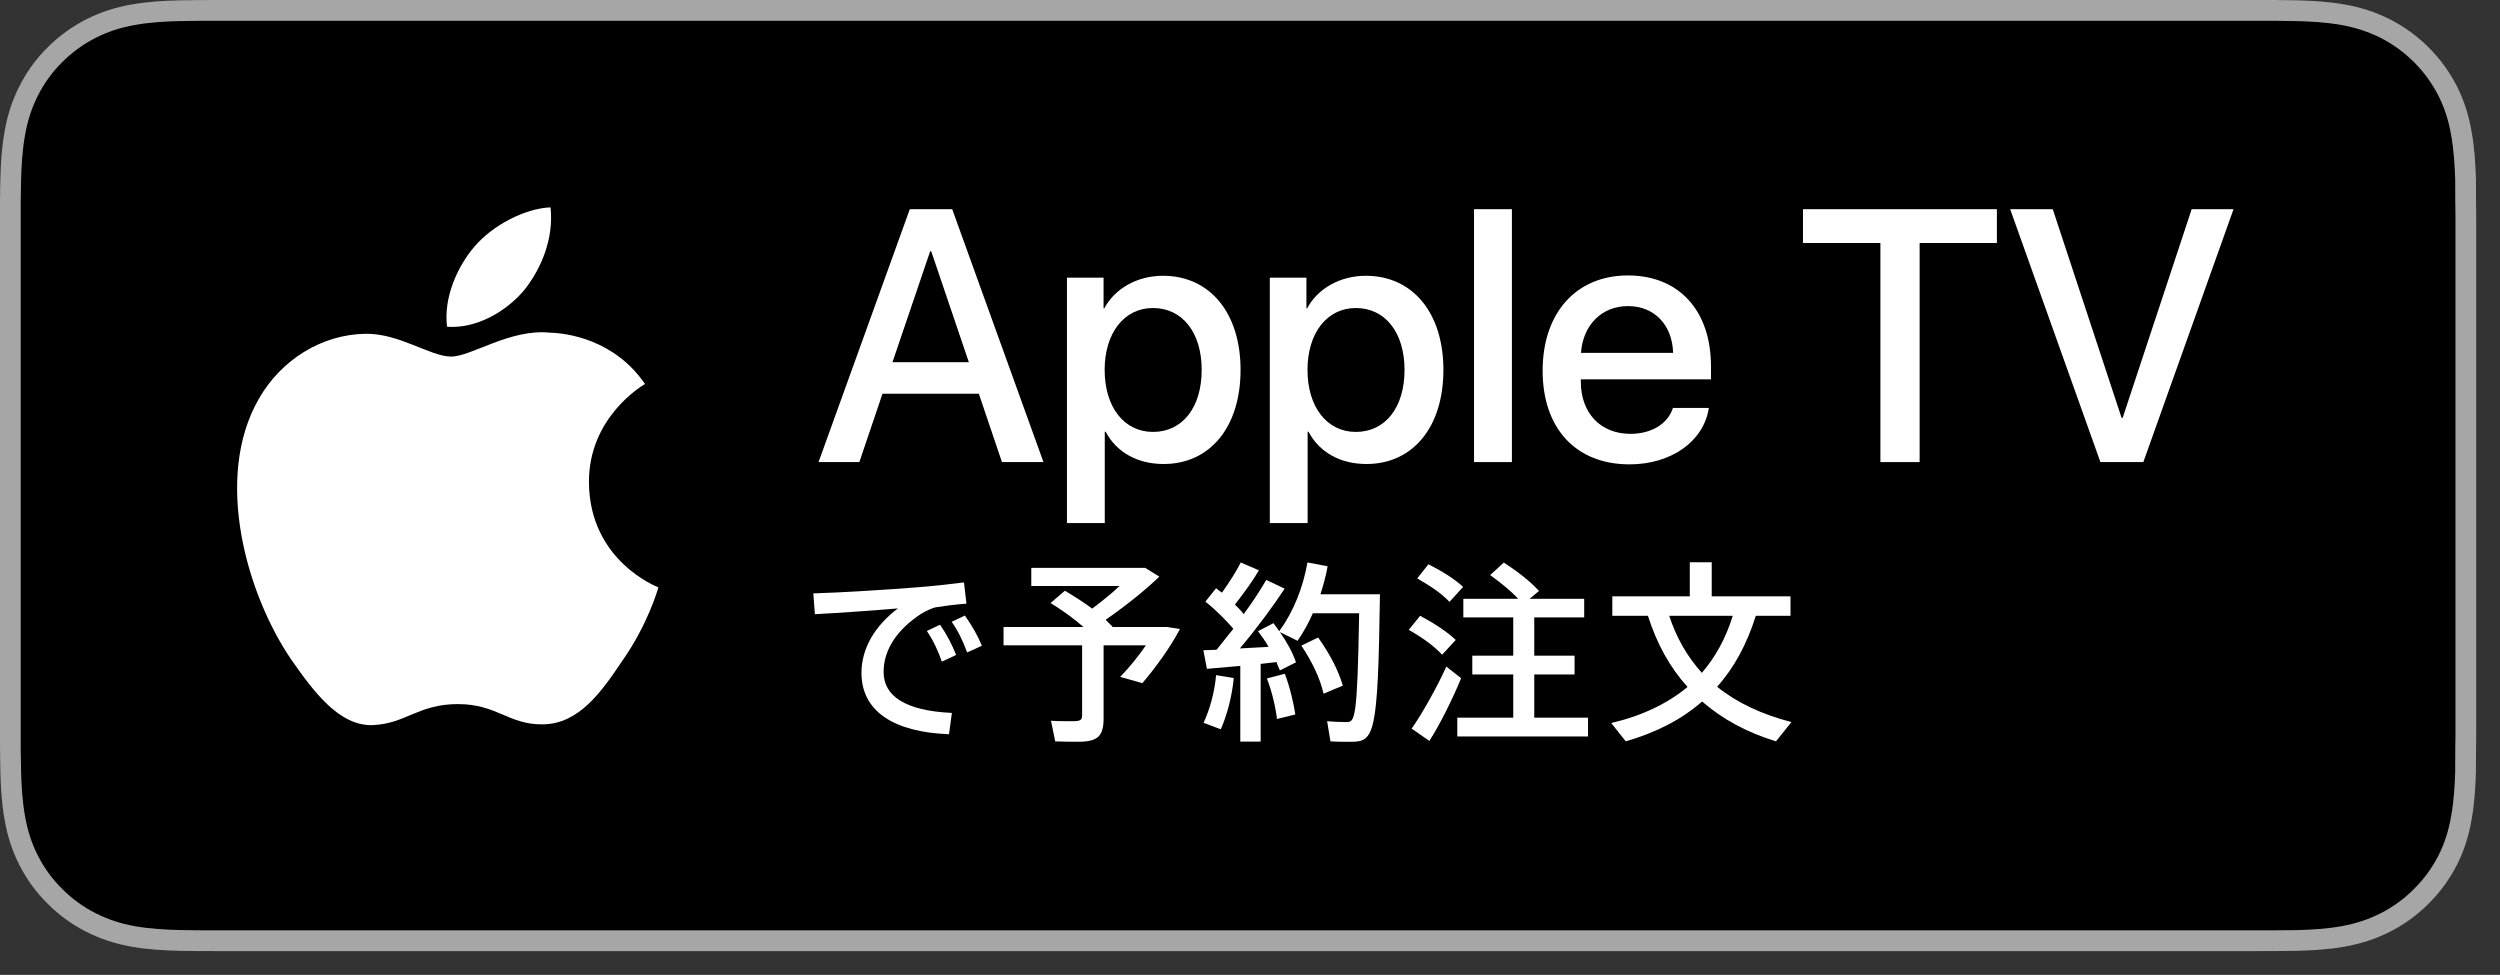 <?xml version="1.0" encoding="utf-8"?>
<!-- Generator: Adobe Illustrator 21.1.0, SVG Export Plug-In . SVG Version: 6.00 Build 0)  -->
<svg version="1.1" id="JP_1_" xmlns="http://www.w3.org/2000/svg" xmlns:xlink="http://www.w3.org/1999/xlink" x="0px" y="0px"
	 width="105.14px" height="41px" viewBox="0 0 105.14 41" enable-background="new 0 0 105.14 41"
	 xml:space="preserve">
<rect x="0" y="0" width="105.14" height="41" fill="#333333" stroke="none"/>
<g>
	<g>
		<g>
			<g>
				<g>
					<path fill="#A6A6A6" d="M94.61,0H9.535C9.168,0,8.806,0,8.44,0.002
						C8.134,0.004,7.831,0.01,7.522,0.015C6.856,0.031,6.182,0.072,5.518,0.191
						C4.848,0.309,4.226,0.509,3.617,0.818C3.018,1.125,2.471,1.523,1.998,1.997
						c-0.479,0.474-0.875,1.022-1.178,1.621c-0.311,0.608-0.508,1.233-0.625,1.903
						c-0.121,0.662-0.162,1.332-0.179,2.002C0.006,7.83,0.005,8.138,0.001,8.444
						c0,0.362,0,0.726,0,1.092v20.929c0,0.369,0,0.73,0,1.094
						c0.005,0.311,0.006,0.611,0.015,0.922c0.017,0.67,0.059,1.34,0.179,2.002
						c0.117,0.67,0.314,1.298,0.625,1.904c0.303,0.596,0.7,1.145,1.178,1.614
						c0.473,0.478,1.02,0.875,1.619,1.179c0.609,0.312,1.231,0.51,1.901,0.631
						c0.665,0.119,1.338,0.158,2.004,0.177c0.309,0.007,0.613,0.011,0.919,0.011
						C8.806,40,9.168,40,9.535,40h85.075c0.359,0,0.725,0,1.084-0.002
						c0.305,0,0.617-0.004,0.922-0.011c0.67-0.019,1.342-0.058,2-0.177
						c0.67-0.121,1.293-0.318,1.908-0.631c0.598-0.304,1.145-0.701,1.617-1.179
						c0.477-0.47,0.873-1.019,1.182-1.614c0.307-0.606,0.506-1.234,0.619-1.904
						c0.123-0.662,0.162-1.332,0.186-2.002c0.004-0.311,0.004-0.611,0.004-0.922
						c0.008-0.363,0.008-0.725,0.008-1.094V9.536c0-0.366,0-0.729-0.008-1.092
						c0-0.307,0-0.614-0.004-0.921c-0.023-0.67-0.062-1.34-0.186-2.002
						c-0.113-0.67-0.312-1.295-0.619-1.903c-0.309-0.599-0.705-1.147-1.182-1.621
						c-0.473-0.474-1.02-0.872-1.617-1.179c-0.615-0.31-1.238-0.51-1.908-0.627
						c-0.658-0.119-1.33-0.16-2-0.177c-0.305-0.005-0.617-0.011-0.922-0.013
						C95.335,0,94.97,0,94.61,0L94.61,0z"/>
					<path d="M8.445,39.125c-0.305,0-0.602-0.004-0.904-0.011
						c-0.559-0.016-1.222-0.047-1.869-0.163c-0.61-0.11-1.153-0.29-1.657-0.548
						c-0.521-0.265-0.99-0.606-1.397-1.017c-0.414-0.406-0.754-0.873-1.021-1.396
						c-0.259-0.505-0.437-1.047-0.543-1.657c-0.122-0.673-0.153-1.355-0.167-1.875
						c-0.006-0.211-0.015-0.913-0.015-0.913V8.444c0,0,0.009-0.691,0.015-0.895
						C0.901,7.026,0.933,6.344,1.054,5.678c0.107-0.614,0.284-1.155,0.543-1.662
						C1.863,3.491,2.204,3.022,2.612,2.618C3.026,2.204,3.497,1.861,4.015,1.595
						C4.528,1.334,5.07,1.156,5.668,1.051c0.673-0.121,1.356-0.151,1.875-0.164
						L8.446,0.875h87.244l0.913,0.013c0.513,0.013,1.195,0.043,1.858,0.163
						c0.603,0.105,1.147,0.285,1.671,0.548c0.513,0.263,0.982,0.605,1.392,1.016
						c0.409,0.406,0.752,0.878,1.023,1.404c0.258,0.511,0.434,1.053,0.535,1.649
						c0.116,0.631,0.152,1.279,0.174,1.887c0.003,0.283,0.003,0.587,0.003,0.89
						c0.008,0.375,0.008,0.732,0.008,1.092v20.929c0,0.363,0,0.718-0.008,1.075
						c0,0.325,0,0.623-0.004,0.93c-0.021,0.589-0.057,1.236-0.171,1.854
						c-0.104,0.613-0.279,1.155-0.54,1.67c-0.27,0.52-0.612,0.989-1.016,1.386
						c-0.413,0.418-0.882,0.759-1.399,1.023c-0.519,0.264-1.048,0.438-1.668,0.55
						c-0.641,0.116-1.304,0.147-1.869,0.163C96.299,39.121,95.992,39.125,95.694,39.125
						l-1.084,0.002L8.445,39.125z"/>
				</g>
			</g>
		</g>
	</g>
	<g>
		<path fill="#FFFFFF" d="M41.166,16.558h-4.052l-0.973,2.875h-1.716L38.263,8.798h1.783
			l3.838,10.635h-1.746L41.166,16.558z M37.534,15.232h3.212l-1.583-4.665h-0.044
			L37.534,15.232z"/>
		<path fill="#FFFFFF" d="M52.173,15.556c0,2.41-1.289,3.958-3.235,3.958
			c-1.104,0-1.981-0.494-2.439-1.357h-0.037v3.84H44.872V11.679h1.54v1.29h0.029
			c0.442-0.832,1.385-1.371,2.468-1.371
			C50.877,11.598,52.173,13.153,52.173,15.556z M50.538,15.556
			c0-1.57-0.811-2.602-2.048-2.602c-1.216,0-2.033,1.054-2.033,2.602
			c0,1.562,0.818,2.609,2.033,2.609C49.727,18.165,50.538,17.14,50.538,15.556z"/>
		<path fill="#FFFFFF" d="M60.704,15.556c0,2.41-1.289,3.958-3.235,3.958
			c-1.104,0-1.981-0.494-2.439-1.357H54.994v3.84h-1.591V11.679h1.54v1.29h0.029
			c0.442-0.832,1.385-1.371,2.468-1.371
			C59.408,11.598,60.704,13.153,60.704,15.556z M59.069,15.556
			c0-1.57-0.811-2.602-2.048-2.602c-1.216,0-2.033,1.054-2.033,2.602
			c0,1.562,0.818,2.609,2.033,2.609C58.258,18.165,59.069,17.14,59.069,15.556z"/>
		<path fill="#FFFFFF" d="M61.992,8.798h1.592v10.635h-1.592V8.798z"/>
		<path fill="#FFFFFF" d="M71.868,17.155c-0.214,1.408-1.584,2.374-3.337,2.374
			c-2.255,0-3.654-1.511-3.654-3.936c0-2.432,1.407-4.009,3.587-4.009
			c2.144,0,3.493,1.474,3.493,3.825v0.545h-5.474v0.096
			c0,1.326,0.833,2.196,2.085,2.196c0.884,0,1.577-0.42,1.79-1.091H71.868z
			 M66.49,14.841h3.875c-0.037-1.187-0.796-1.968-1.901-1.968
			C67.366,12.873,66.571,13.669,66.49,14.841z"/>
		<path fill="#FFFFFF" d="M79.082,19.433v-9.213h-3.256V8.798h8.155v1.422H80.732v9.213
			H79.082z"/>
		<path fill="#FFFFFF" d="M88.335,19.433L84.54,8.798h1.791l2.895,8.777h0.044l2.903-8.777
			h1.761l-3.794,10.635H88.335z"/>
	</g>
	<g>
		<path fill="#FFFFFF" d="M36.23,28.298c0-1.045,0.583-1.996,1.534-2.711
			c-0.856,0.075-2.457,0.188-3.493,0.244l-0.066-0.875
			c1.111-0.028,3.427-0.179,4.227-0.245c0.678-0.047,1.516-0.142,2.109-0.217
			l0.104,0.895c-0.377,0.019-0.998,0.104-1.281,0.15
			c-0.16,0.028-0.452,0.17-0.621,0.273c-0.979,0.641-1.582,1.479-1.582,2.448
			c0,0.997,0.876,1.628,2.872,1.723l-0.122,0.895
			C37.595,30.793,36.23,29.917,36.23,28.298z M38.979,26.537l0.555-0.264
			c0.283,0.405,0.509,0.848,0.678,1.271l-0.603,0.282
			C39.459,27.385,39.243,26.914,38.979,26.537z M40.024,26.151l0.556-0.264
			c0.301,0.434,0.518,0.801,0.715,1.271l-0.622,0.282
			C40.495,26.951,40.306,26.557,40.024,26.151z"/>
		<path fill="#FFFFFF" d="M44.379,31.179L44.2,30.312c0.254,0.019,0.612,0.019,0.904,0.019
			c0.311,0,0.405-0.037,0.405-0.244v-2.947h-3.304v-0.771h3.361
			c-0.386-0.339-0.847-0.678-1.384-1.008l0.603-0.518
			c0.423,0.254,0.81,0.499,1.148,0.753c0.396-0.301,0.819-0.631,1.148-0.95
			h-3.709v-0.763h4.792L48.757,24.25c-0.593,0.574-1.431,1.242-2.259,1.816
			c0.104,0.095,0.188,0.198,0.292,0.283l-0.028,0.019h2.307l0.555,0.085
			c-0.386,0.743-1.017,1.619-1.582,2.278l-0.932-0.264
			c0.386-0.396,0.782-0.886,1.083-1.328h-1.78v3.069
			c0,0.772-0.263,0.988-1.083,0.988C45.029,31.197,44.662,31.188,44.379,31.179z"/>
		<path fill="#FFFFFF" d="M58.035,24.993C57.951,31,57.8,31.197,56.783,31.197
			c-0.226,0-0.574,0-0.829-0.019l-0.141-0.848
			c0.264,0.028,0.612,0.038,0.81,0.038c0.358,0,0.461-0.075,0.537-4.575h-1.949
			c-0.179,0.414-0.396,0.8-0.64,1.157l-0.744-0.366
			c0.302,0.433,0.527,0.838,0.678,1.271l-0.678,0.339
			c-0.047-0.113-0.104-0.226-0.141-0.349l-0.668,0.075v3.268h-0.856v-3.183
			l-1.403,0.123l-0.151-0.782l0.556-0.019c0.235-0.301,0.48-0.593,0.706-0.885
			c-0.32-0.367-0.744-0.801-1.177-1.14l0.452-0.564
			c0.076,0.065,0.16,0.132,0.245,0.188c0.32-0.452,0.621-0.923,0.791-1.271
			l0.763,0.33c-0.235,0.414-0.621,0.941-1.007,1.44
			c0.141,0.141,0.273,0.272,0.367,0.404c0.396-0.536,0.715-1.035,0.951-1.44
			l0.772,0.367c-0.461,0.706-1.139,1.629-1.883,2.514l1.205-0.065
			c-0.123-0.235-0.282-0.442-0.442-0.659l0.649-0.339
			c0.085,0.113,0.169,0.226,0.245,0.339c0.612-0.848,0.998-1.836,1.186-2.891
			l0.847,0.16c-0.066,0.396-0.179,0.791-0.301,1.177H58.035z M51.144,28.393
			l0.744,0.122c-0.076,0.781-0.283,1.554-0.546,2.156l-0.725-0.273
			C50.88,29.833,51.078,29.126,51.144,28.393z M54.034,28.336
			c0.226,0.593,0.367,1.233,0.442,1.713l-0.772,0.188
			c-0.057-0.489-0.207-1.148-0.424-1.704L54.034,28.336z M56.473,28.835
			l-0.81,0.339c-0.141-0.631-0.461-1.309-0.932-2.024l0.706-0.339
			C55.955,27.545,56.293,28.213,56.473,28.835z"/>
		<path fill="#FFFFFF" d="M59.246,26.49l0.48-0.593c0.631,0.339,1.139,0.678,1.497,1.017
			l-0.574,0.621C60.309,27.168,59.82,26.811,59.246,26.49z M61.449,28.523
			c-0.349,0.857-0.923,2.006-1.337,2.637l-0.744-0.518
			c0.424-0.594,1.073-1.752,1.459-2.608L61.449,28.523z M59.603,24.325l0.471-0.594
			c0.612,0.312,1.102,0.622,1.459,0.951l-0.574,0.631
			C60.639,24.965,60.159,24.646,59.603,24.325z M66.786,30.181v0.791h-5.498v-0.791
			h2.353v-1.816h-1.722v-0.791h1.722v-1.61h-2.099v-0.781h2.306
			c-0.311-0.339-0.715-0.659-1.177-0.998l0.574-0.527
			c0.631,0.414,1.121,0.801,1.479,1.196l-0.396,0.329h2.297v0.781h-2.1v1.61
			h1.695v0.791h-1.695v1.816H66.786z"/>
		<path fill="#FFFFFF" d="M67.761,30.407c1.299-0.302,2.372-0.819,3.21-1.517
			c-0.734-0.81-1.29-1.808-1.666-2.993h-1.497V25.078h3.258v-1.431h0.922v1.431
			h3.314v0.819h-1.459c-0.377,1.195-0.914,2.193-1.629,2.984
			c0.838,0.678,1.873,1.158,3.125,1.487l-0.649,0.81
			c-1.233-0.376-2.26-0.941-3.106-1.676c-0.856,0.753-1.921,1.3-3.211,1.676
			L67.761,30.407z M72.873,25.897h-2.674c0.311,0.941,0.771,1.732,1.374,2.4
			C72.139,27.639,72.581,26.848,72.873,25.897z"/>
	</g>
	<g>
		<g id="XMLID_418_">
			<g id="XMLID_420_">
				<g id="XMLID_421_">
					<path id="XMLID_423_" fill="#FFFFFF" d="M24.769,20.301c-0.025-2.751,2.252-4.089,2.357-4.152
						c-1.29-1.881-3.289-2.138-3.991-2.158c-1.679-0.176-3.307,1.005-4.163,1.005
						c-0.872,0-2.19-0.987-3.609-0.958c-1.826,0.028-3.536,1.086-4.473,2.728
						c-1.934,3.348-0.491,8.269,1.361,10.976c0.927,1.325,2.01,2.806,3.428,2.753
						c1.387-0.058,1.905-0.884,3.579-0.884c1.659,0,2.145,0.884,3.591,0.851
						c1.488-0.024,2.426-1.331,3.321-2.669c1.071-1.52,1.501-3.016,1.518-3.093
						C27.654,24.688,24.798,23.599,24.769,20.301z"/>
					<path id="XMLID_422_" fill="#FFFFFF" d="M22.038,12.211c0.746-0.933,1.256-2.202,1.115-3.491
						c-1.08,0.048-2.43,0.746-3.208,1.66c-0.688,0.804-1.302,2.122-1.144,3.361
						C20.014,13.831,21.259,13.129,22.038,12.211z"/>
				</g>
			</g>
		</g>
	</g>
</g>
<g>
</g>
<g>
</g>
<g>
</g>
<g>
</g>
<g>
</g>
<g>
</g>
</svg>
